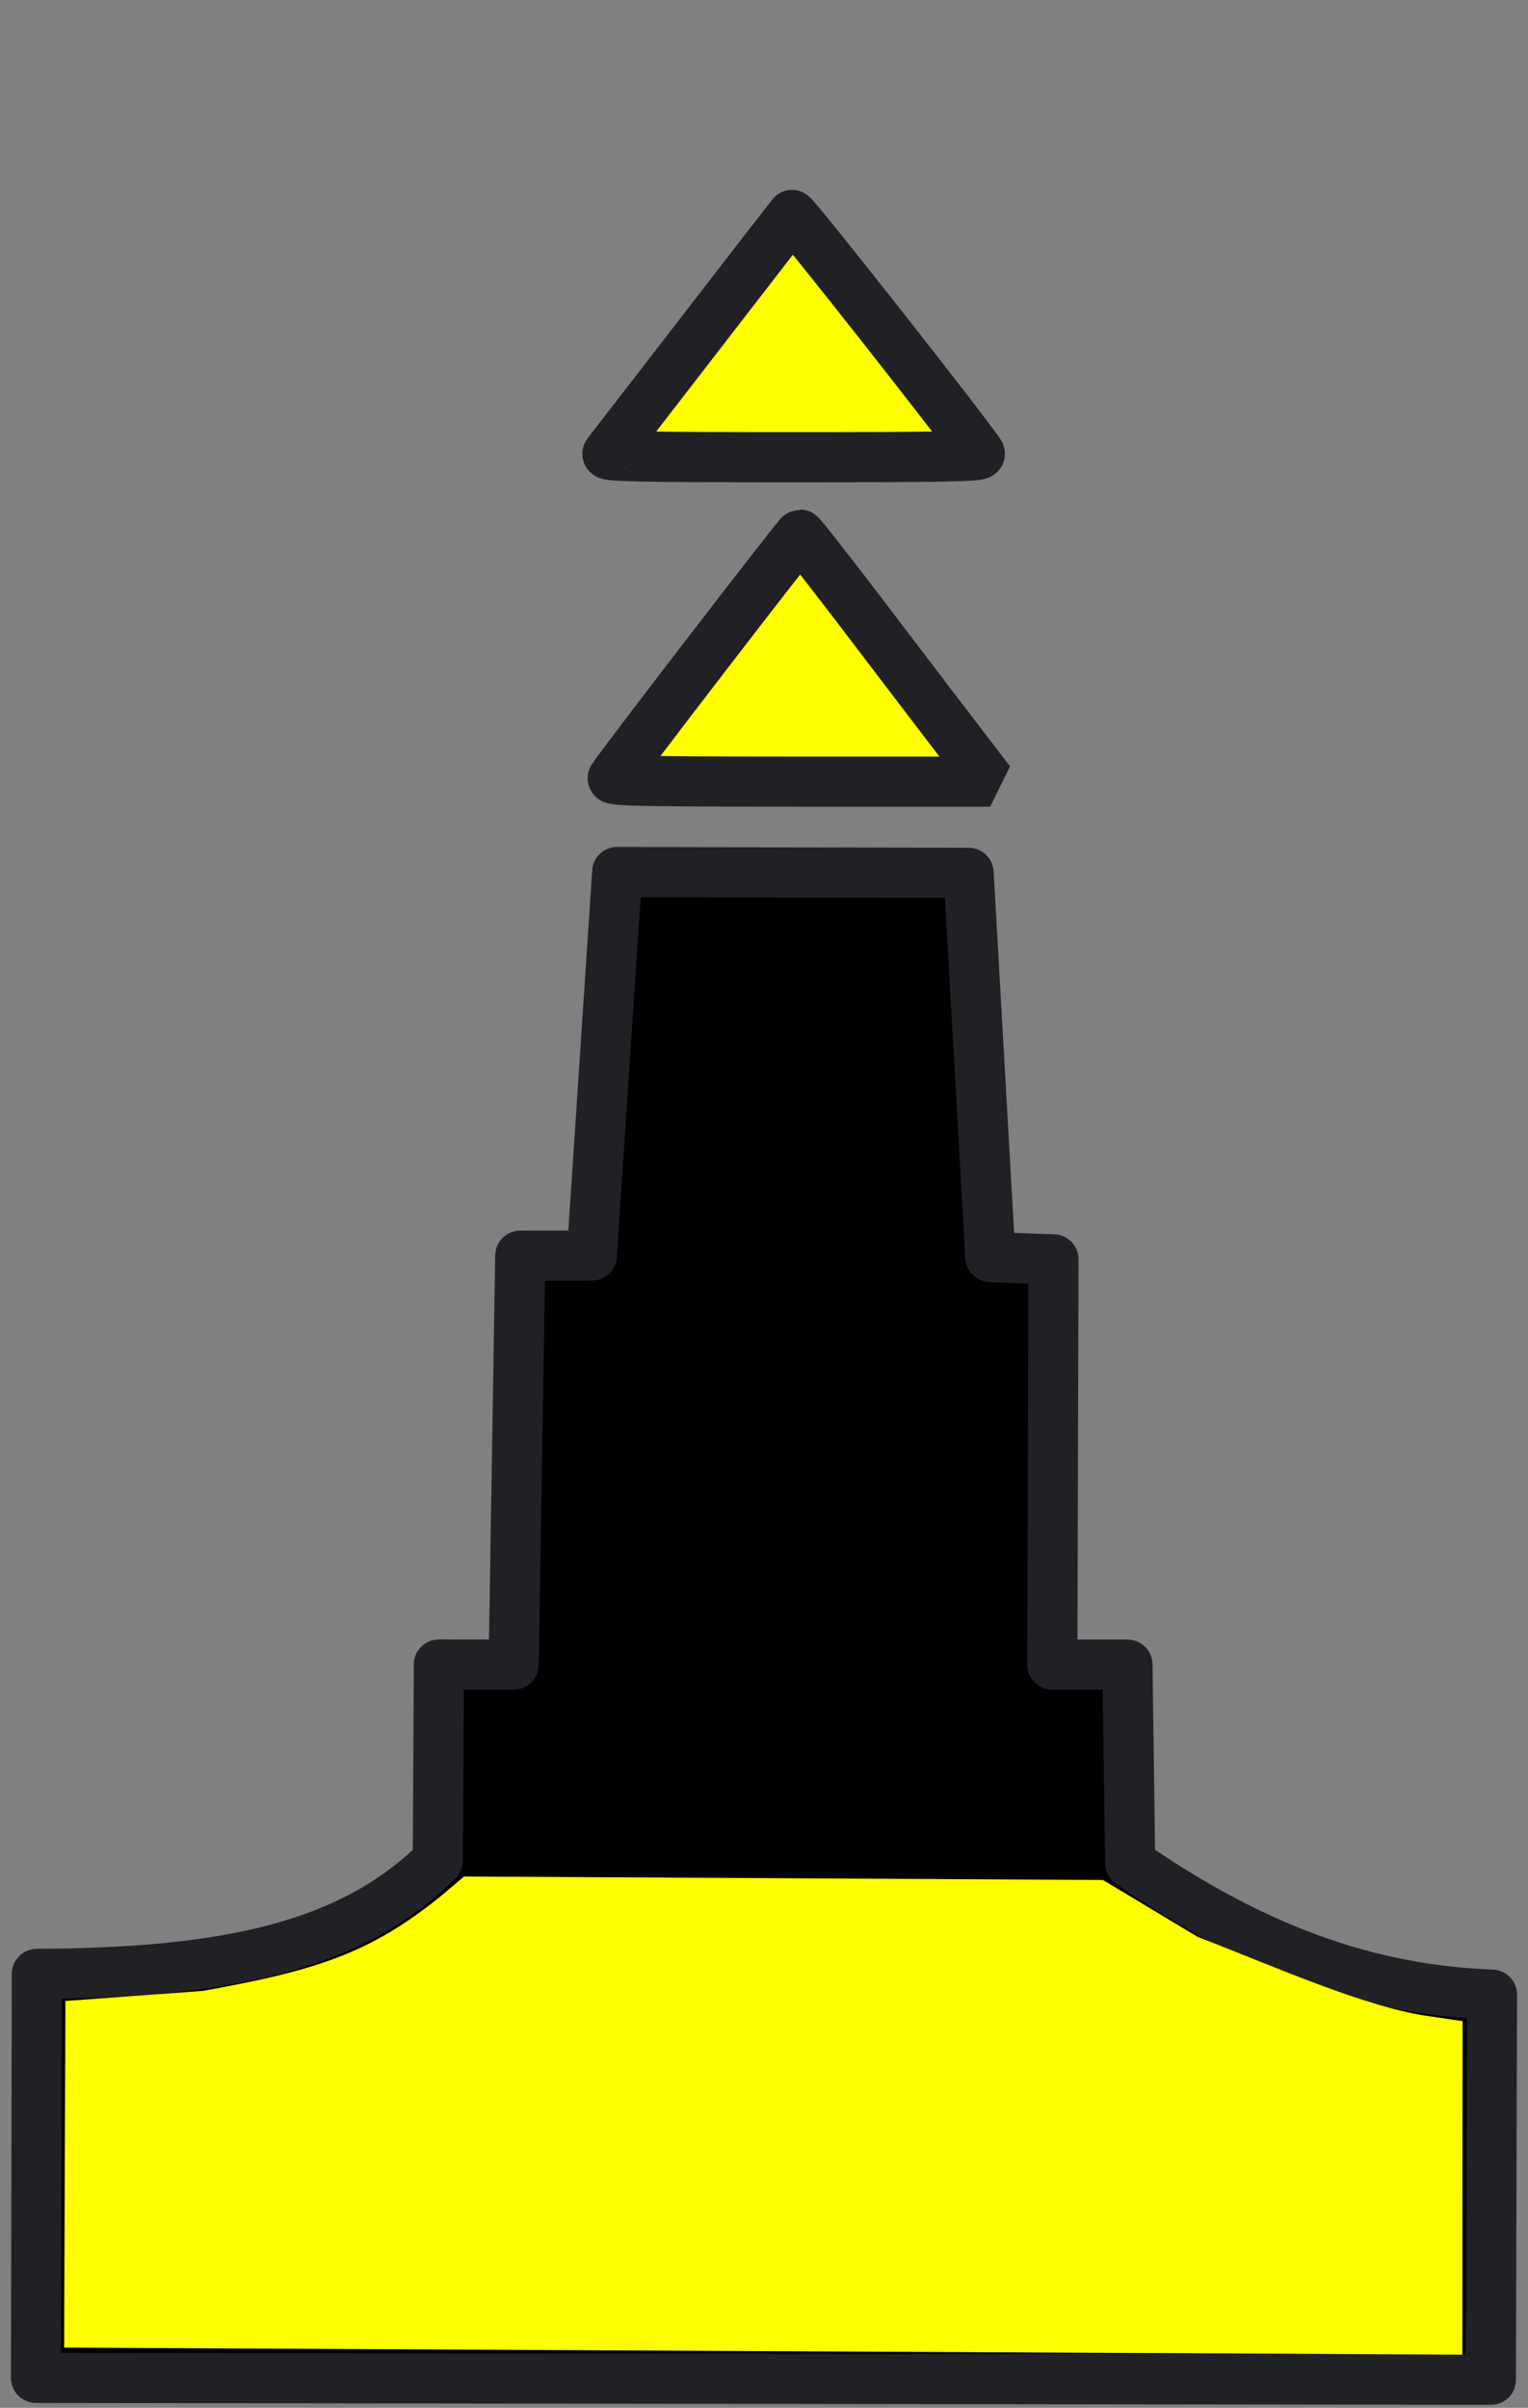 <?xml version="1.0" encoding="UTF-8" standalone="no"?>
<!-- Generator: Adobe Illustrator 23.0.1, SVG Export Plug-In . SVG Version: 6.00 Build 0)  -->

<svg
   version="1.1"
   x="0px"
   y="0px"
   width="45.7px"
   height="72px"
   viewBox="0 0 45.7 72"
   enable-background="new 0 0 45.7 72"
   xml:space="preserve"
   id="svg16"
   sodipodi:docname="real-cardinal-north.svg"
   inkscape:version="1.2.2 (b0a8486541, 2022-12-01)"
   xmlns:inkscape="http://www.inkscape.org/namespaces/inkscape"
   xmlns:sodipodi="http://sodipodi.sourceforge.net/DTD/sodipodi-0.dtd"
   xmlns="http://www.w3.org/2000/svg"
   xmlns:svg="http://www.w3.org/2000/svg"><rect x="0" y="0" width="45.7" height="72" fill="#808080" stroke="none"/><defs
   id="defs20" /><sodipodi:namedview
   id="namedview18"
   pagecolor="#ffffff"
   bordercolor="#000000"
   borderopacity="0.25"
   inkscape:showpageshadow="2"
   inkscape:pageopacity="0.0"
   inkscape:pagecheckerboard="0"
   inkscape:deskcolor="#d1d1d1"
   showgrid="false"
   inkscape:zoom="8.2299373"
   inkscape:cx="11.907746"
   inkscape:cy="31.713486"
   inkscape:window-width="1434"
   inkscape:window-height="752"
   inkscape:window-x="50"
   inkscape:window-y="86"
   inkscape:window-maximized="0"
   inkscape:current-layer="svg16" />


<path
   style="fill:#ffff00;stroke:#212025;stroke-width:1.5;stroke-linejoin:bevel;stroke-dasharray:none;stroke-opacity:1"
   d="m 18.327,23.266 c 0.19,-0.314 5.55,-7.281 5.6,-7.279 0.033,0.002 0.977,1.21 2.099,2.685 1.122,1.475 2.389,3.136 2.814,3.691 l 0.774,1.01 h -5.676 c -4.518,0 -5.663,-0.022 -5.611,-0.107 z"
   id="path15241" /><path
   style="fill:#ffff00;stroke:#212025;stroke-width:1.5;stroke-linejoin:bevel;stroke-dasharray:none;stroke-opacity:1"
   d="m 18.168,13.565 c 0.047,-0.059 1.295,-1.673 2.772,-3.587 1.478,-1.914 2.714,-3.511 2.748,-3.549 0.047,-0.054 5.346,6.678 5.617,7.136 0.051,0.085 -1.089,0.107 -5.58,0.107 -4.503,0 -5.626,-0.022 -5.557,-0.107 z"
   id="path15243" /><path
   style="fill:#000000;fill-opacity:1;stroke:#212025;stroke-width:1.5;stroke-linejoin:round;stroke-dasharray:none;stroke-opacity:1"
   d="m 18.46,26.075 -0.76,11.468 -2.14,0.005 -0.197,12.23 -2.236,-0.005 -0.033,5.865 c -2.69,2.674 -6.601,3.356 -11.992,3.387 l -0.024,12.08 43.511,0.055 0.033,-11.515 C 40.378,59.489 36.961,57.887 33.802,55.716 l -0.082,-5.938 -2.247,-0.002 0.035,-12.118 -1.887,-0.067 -0.652,-11.49 z"
   id="path497"
   sodipodi:nodetypes="ccccccccccccccccc" /><path
   style="fill:#ffff00;fill-opacity:1;stroke:#ffff00;stroke-width:2.397;stroke-linecap:round;stroke-linejoin:miter;stroke-dasharray:none;stroke-opacity:1"
   d="m 3.12,69.007 0.03,-8.059 3.061,-0.224 c 3.654,-0.652 5.556,-1.231 8.106,-3.411 l 18.336,0.1 2.64,1.584 c 2.533,0.982 5.172,2.172 7.25,2.476 l -0.004,7.734 z"
   id="path4369"
   sodipodi:nodetypes="ccccccccc" /></svg>
